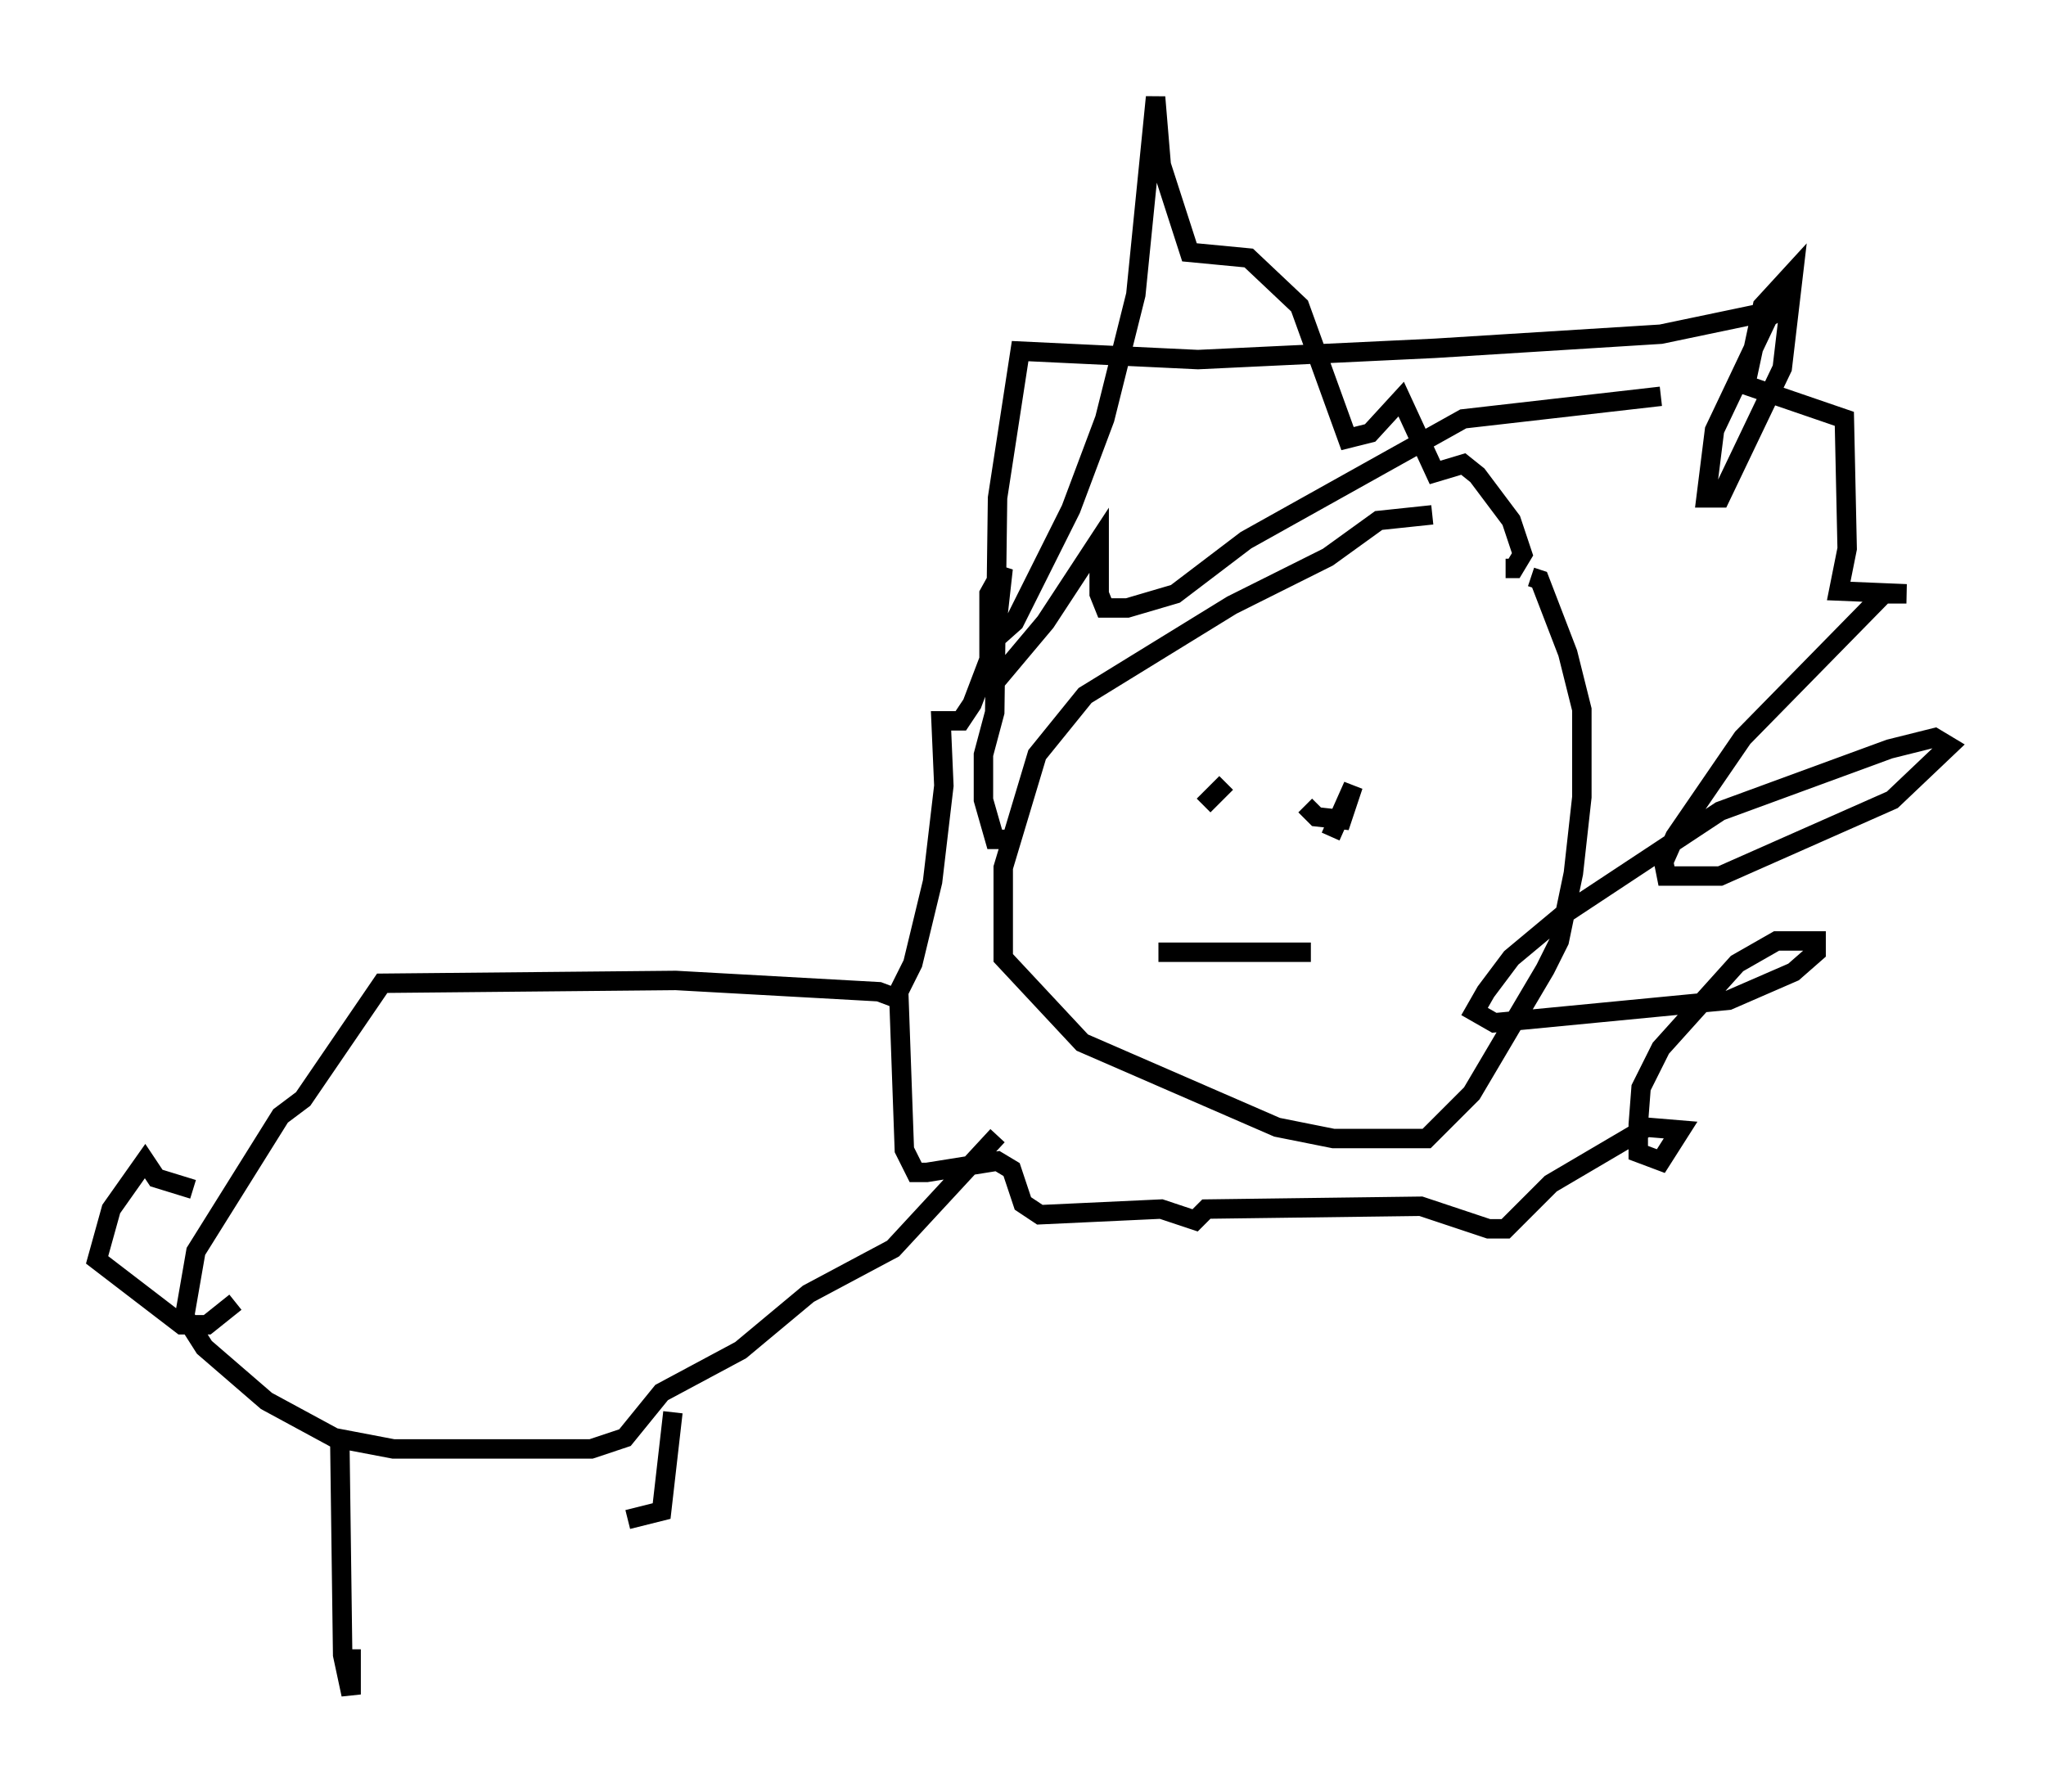 <?xml version="1.0" encoding="utf-8" ?>
<svg baseProfile="full" height="92.212" version="1.1" width="105.285" xmlns="http://www.w3.org/2000/svg" xmlns:ev="http://www.w3.org/2001/xml-events" xmlns:xlink="http://www.w3.org/1999/xlink"><defs /><rect fill="white" height="92.212" width="105.285" x="0" y="0" /><path d="M77.771, 29.983 m-4.067, -3.486 l-2.76, 0.291 -2.615, 1.888 l-4.939, 2.469 -7.553, 4.648 l-2.469, 3.05 -1.743, 5.81 l0.0, 4.648 4.067, 4.358 l10.022, 4.358 2.905, 0.581 l4.793, 0.0 2.324, -2.324 l3.777, -6.391 0.726, -1.453 l0.726, -3.486 0.436, -3.922 l0.0, -4.503 -0.726, -2.905 l-1.453, -3.777 -0.436, -0.145 m-26.436, 13.508 l-1.162, 0.0 -0.581, -2.034 l0.0, -2.324 0.581, -2.179 l0.145, -11.039 1.162, -7.553 l9.151, 0.436 12.201, -0.581 l11.62, -0.726 6.246, -1.307 l-0.726, 0.436 -2.76, 5.81 l-0.436, 3.486 0.726, 0.0 l3.196, -6.682 0.581, -4.939 l-1.598, 1.743 -0.872, 4.067 l5.084, 1.743 0.145, 6.682 l-0.436, 2.179 3.486, 0.145 l-1.162, 0.0 -7.263, 7.408 l-3.486, 5.084 -0.581, 1.307 l0.145, 0.726 2.76, 0.0 l8.86, -3.922 2.905, -2.76 l-0.726, -0.436 -2.324, 0.581 l-8.715, 3.196 -8.134, 5.374 l-2.615, 2.179 -1.307, 1.743 l-0.581, 1.017 1.017, 0.581 l12.056, -1.162 3.341, -1.453 l1.162, -1.017 0.0, -0.581 l-2.034, 0.0 -2.034, 1.162 l-3.922, 4.358 -1.017, 2.034 l-0.145, 1.888 0.0, 1.453 l1.162, 0.436 1.017, -1.598 l-1.743, -0.145 -4.939, 2.905 l-2.324, 2.324 -0.872, 0.0 l-3.486, -1.162 -11.039, 0.145 l-0.581, 0.581 -1.743, -0.581 l-6.246, 0.291 -0.872, -0.581 l-0.581, -1.743 -0.726, -0.436 l-3.631, 0.581 -0.581, 0.0 l-0.581, -1.162 -0.291, -8.134 l0.726, -1.453 1.017, -4.212 l0.581, -4.939 -0.145, -3.341 l1.017, 0.0 0.581, -0.872 l1.162, -3.05 0.436, -3.922 l-0.726, 1.307 0.0, 2.615 l1.307, -1.162 2.905, -5.81 l1.743, -4.648 1.598, -6.391 l1.017, -10.168 0.291, 3.486 l1.453, 4.503 3.05, 0.291 l2.615, 2.469 2.469, 6.827 l1.162, -0.291 1.598, -1.743 l1.743, 3.777 1.453, -0.436 l0.726, 0.581 1.743, 2.324 l0.581, 1.743 -0.436, 0.726 l-0.436, 0.0 m-31.084, 22.223 l-1.162, -0.436 -10.458, -0.581 l-15.106, 0.145 -4.067, 5.955 l-1.162, 0.872 -4.358, 6.972 l-0.581, 3.341 1.017, 1.598 l3.196, 2.76 3.486, 1.888 l3.05, 0.581 10.168, 0.0 l1.743, -0.581 1.888, -2.324 l4.067, -2.179 3.486, -2.905 l4.358, -2.324 5.374, -5.81 m-33.844, 15.832 l0.145, 10.894 0.436, 2.034 l0.0, -2.324 m16.559, -12.201 l-0.581, 5.084 -1.743, 0.436 m-22.369, -16.994 l-1.888, -0.581 -0.581, -0.872 l-1.743, 2.469 -0.726, 2.615 l4.358, 3.341 1.307, 0.0 l1.453, -1.162 m50.983, -26.726 l-1.162, 1.162 m5.229, 0.0 l0.581, 0.581 1.307, 0.145 l0.581, -1.743 -1.162, 2.615 m-8.86, 5.955 l7.844, 0.0 m-16.704, -13.363 l3.05, -3.631 2.76, -4.212 l0.0, 2.76 0.291, 0.726 l1.162, 0.0 2.469, -0.726 l3.631, -2.76 11.184, -6.246 l10.168, -1.162 " fill="none" stroke="black" stroke-width="1" /></svg>